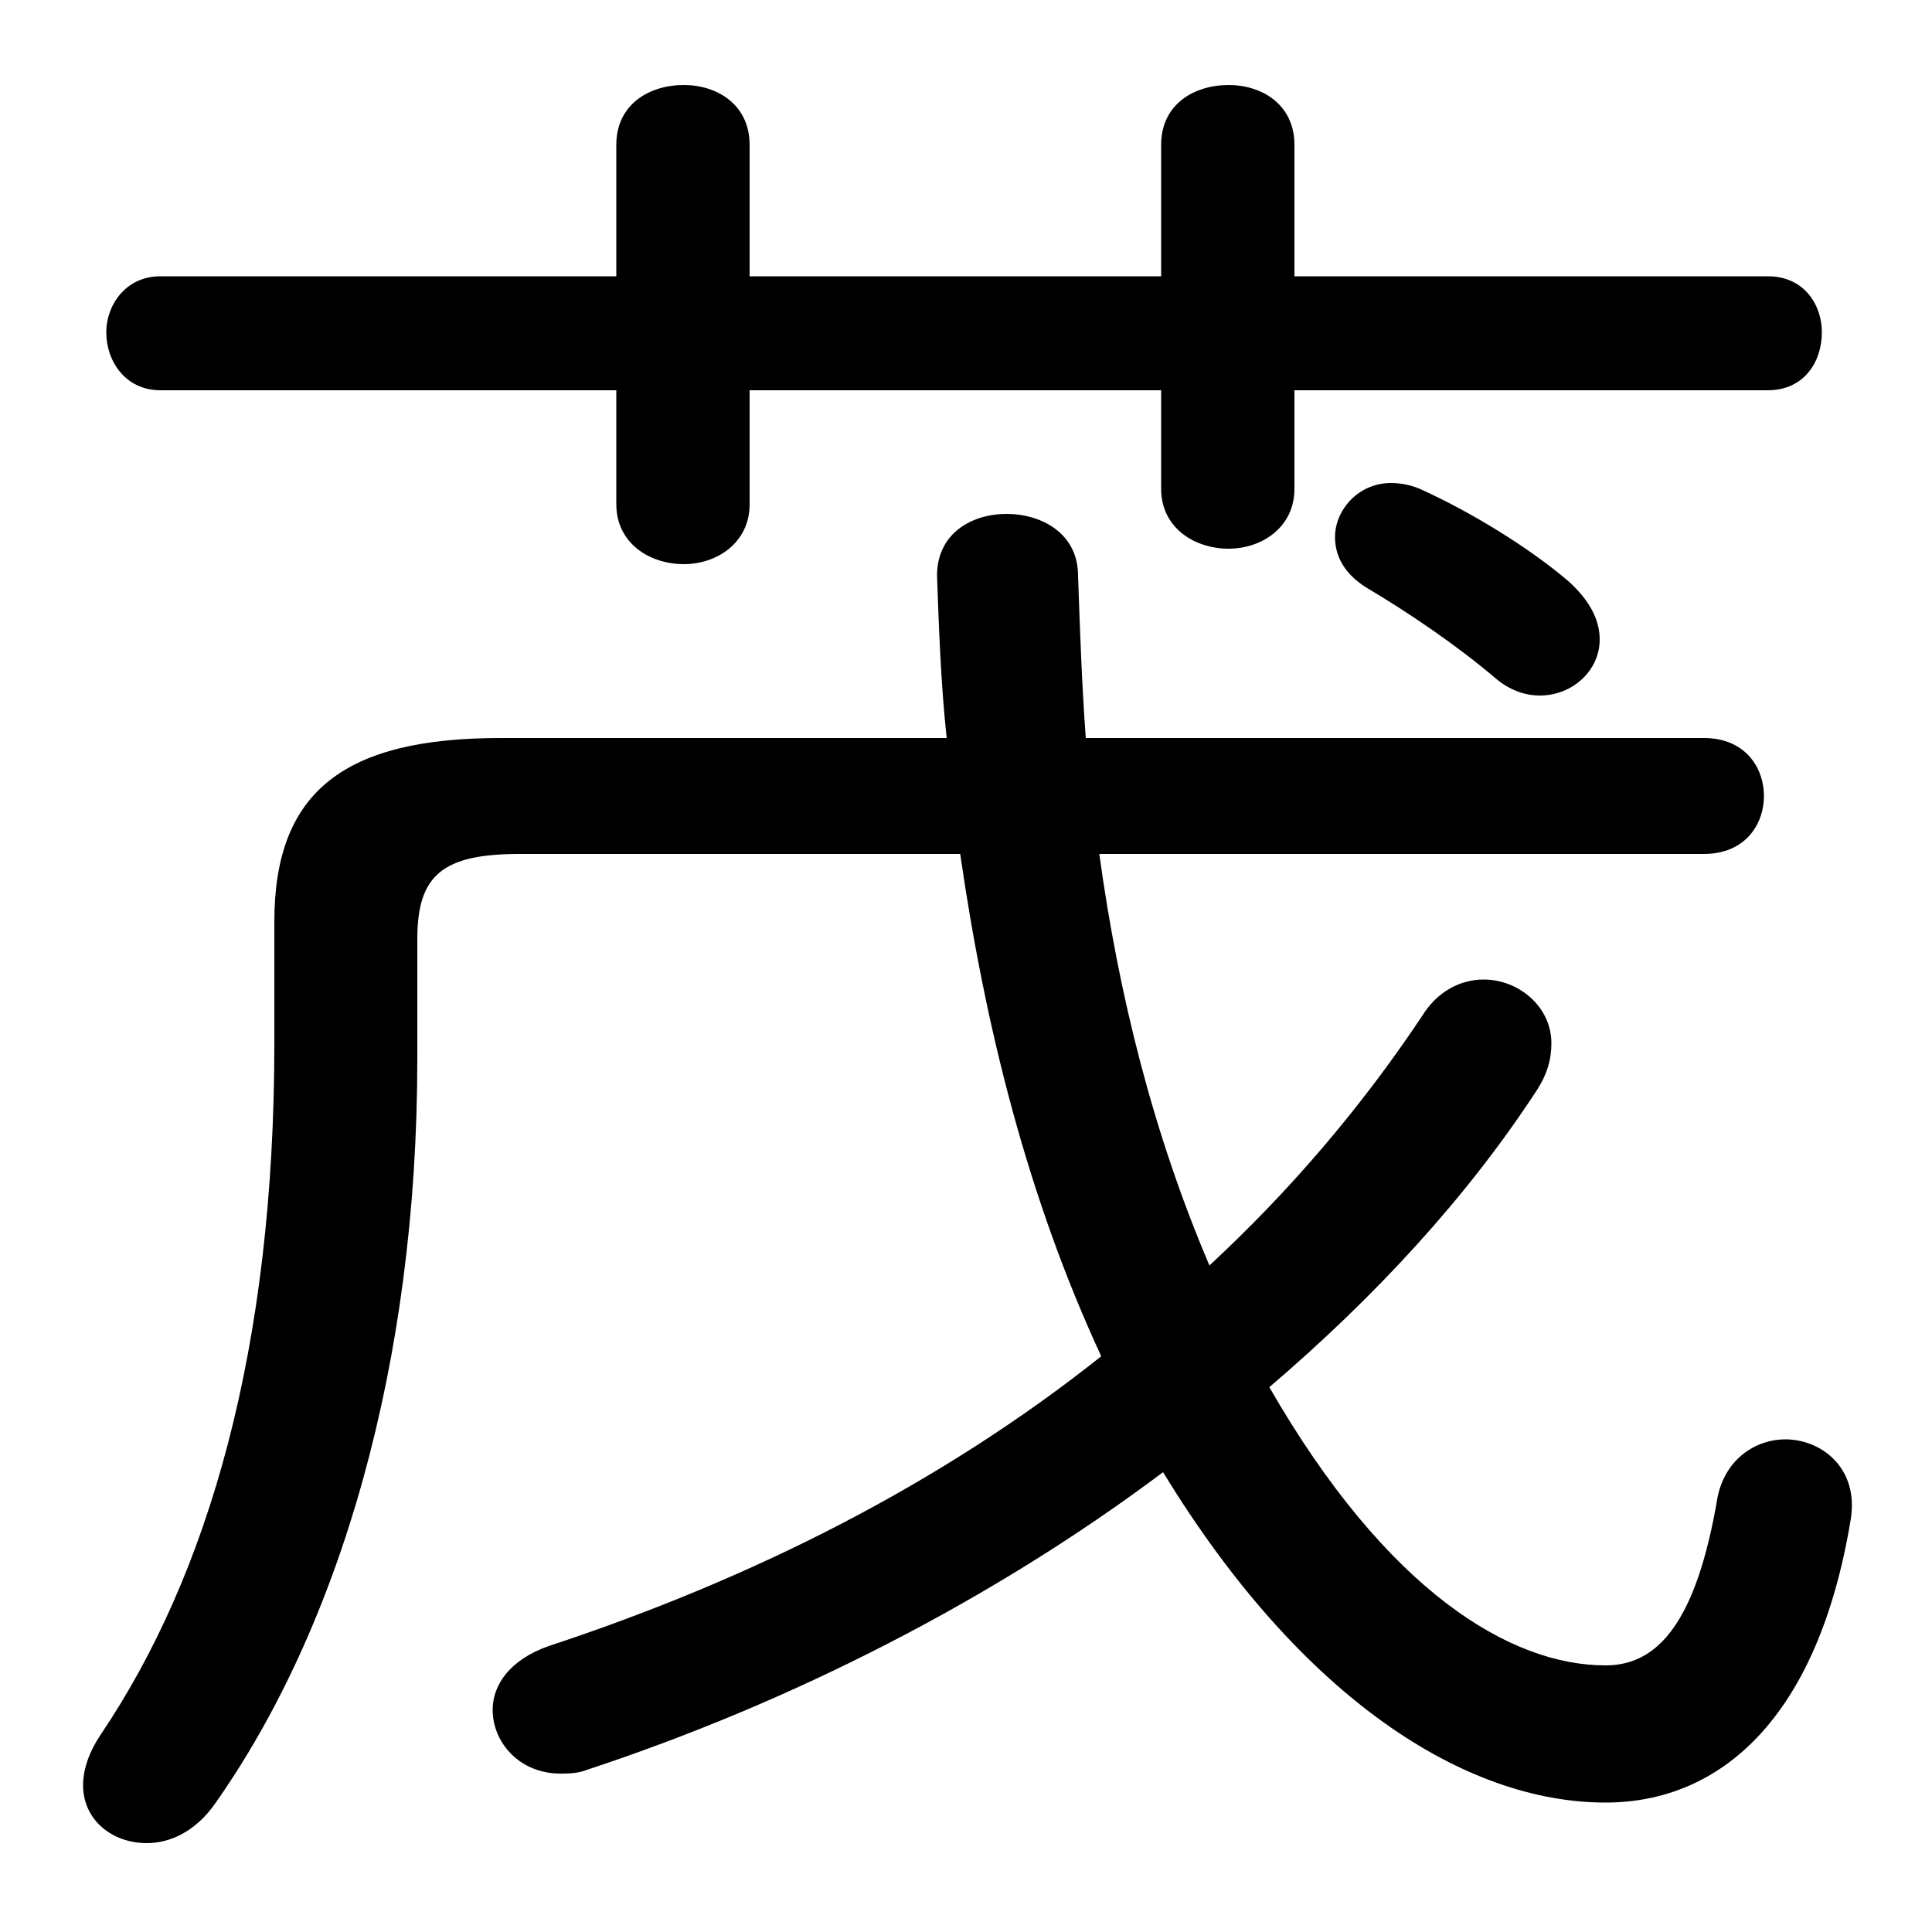 <svg xmlns="http://www.w3.org/2000/svg" viewBox="0 -44.0 50.0 50.0">
    <rect x="0" y="-44.0" width="50.0" height="50.0" fill="#808080" stroke="none"/>
    <g transform="scale(1, -1)">
        <!-- ボディの枠 -->
        <rect x="0" y="-6.0" width="50.0" height="50.0"
            stroke="white" fill="white"/>
        <!-- グリフ座標系の原点 -->
        <circle cx="0" cy="0" r="5" fill="white"/>
        <!-- グリフのアウトライン -->
        <g style="fill:black;stroke:#000000;stroke-width:0;stroke-linecap:round;stroke-linejoin:round;">
        <path d="M 44.1 21.9 C 45.15 21.9 45.65 22.65 45.65 23.4 C 45.65 24.15 45.15 24.9 44.1 24.9 L 28.1 24.9 C 28.0 26.25 27.95 27.65 27.9 29.1 C 27.9 30.2 26.95 30.7 26.05 30.7 C 25.15 30.7 24.25 30.2 24.25 29.1 C 24.3 27.7 24.35 26.3 24.5 24.9 L 12.95 24.9 C 8.95 24.9 7.1 23.55 7.1 20.15 L 7.1 17.0 C 7.1 9.1 5.4 3.25 2.6 -0.9 C 2.3 -1.35 2.15 -1.8 2.15 -2.2 C 2.15 -3.1 2.9 -3.7 3.8 -3.7 C 4.4 -3.7 5.05 -3.4 5.55 -2.7 C 8.8 1.9 10.8 8.7 10.8 16.6 L 10.8 19.7 C 10.8 21.35 11.45 21.9 13.45 21.9 L 24.85 21.9 C 25.5 17.4 26.6 13.0 28.5 8.9 C 24.35 5.6 19.5 3.15 14.2 1.4 C 13.2 1.05 12.75 0.4 12.75 -0.25 C 12.75 -1.1 13.45 -1.9 14.5 -1.9 C 14.7 -1.9 14.95 -1.9 15.2 -1.8 C 20.5 -0.05 25.7 2.6 30.1 5.9 C 33.7 0.0 37.95 -2.65 41.55 -2.65 C 44.5 -2.65 47.05 -0.5 47.9 4.7 C 48.1 6.0 47.15 6.75 46.2 6.75 C 45.45 6.75 44.65 6.25 44.45 5.25 C 43.9 2.0 42.9 0.9 41.55 0.9 C 39.1 0.9 35.9 2.8 32.85 8.1 C 35.6 10.45 37.95 13.0 39.75 15.75 C 40.05 16.2 40.15 16.6 40.15 17.0 C 40.15 17.95 39.3 18.65 38.4 18.65 C 37.8 18.65 37.2 18.35 36.8 17.7 C 35.2 15.3 33.35 13.15 31.3 11.25 C 29.85 14.65 28.95 18.25 28.45 21.9 Z M 30.05 36.85 L 19.4 36.85 L 19.4 40.25 C 19.4 41.3 18.55 41.8 17.7 41.8 C 16.8 41.8 15.95 41.3 15.95 40.25 L 15.95 36.85 L 4.15 36.85 C 3.25 36.85 2.75 36.1 2.75 35.4 C 2.75 34.65 3.25 33.9 4.15 33.9 L 15.95 33.9 L 15.95 30.95 C 15.95 29.95 16.8 29.4 17.7 29.4 C 18.55 29.4 19.4 29.95 19.4 30.95 L 19.4 33.9 L 30.05 33.9 L 30.05 31.35 C 30.05 30.35 30.9 29.8 31.8 29.8 C 32.65 29.8 33.5 30.35 33.5 31.35 L 33.5 33.9 L 45.75 33.9 C 46.7 33.9 47.15 34.65 47.15 35.4 C 47.15 36.1 46.7 36.85 45.75 36.85 L 33.5 36.85 L 33.5 40.25 C 33.5 41.3 32.65 41.8 31.8 41.8 C 30.9 41.8 30.05 41.3 30.05 40.25 Z M 36.85 31.3 C 36.55 31.45 36.25 31.5 36.0 31.5 C 35.15 31.5 34.55 30.8 34.55 30.1 C 34.55 29.6 34.8 29.15 35.35 28.8 C 36.45 28.15 37.7 27.3 38.7 26.45 C 39.05 26.15 39.45 26.0 39.85 26.0 C 40.7 26.0 41.4 26.65 41.4 27.45 C 41.4 27.95 41.15 28.45 40.6 28.95 C 39.55 29.85 38.05 30.75 36.85 31.3 Z"/>
    </g>
    </g>
</svg>
